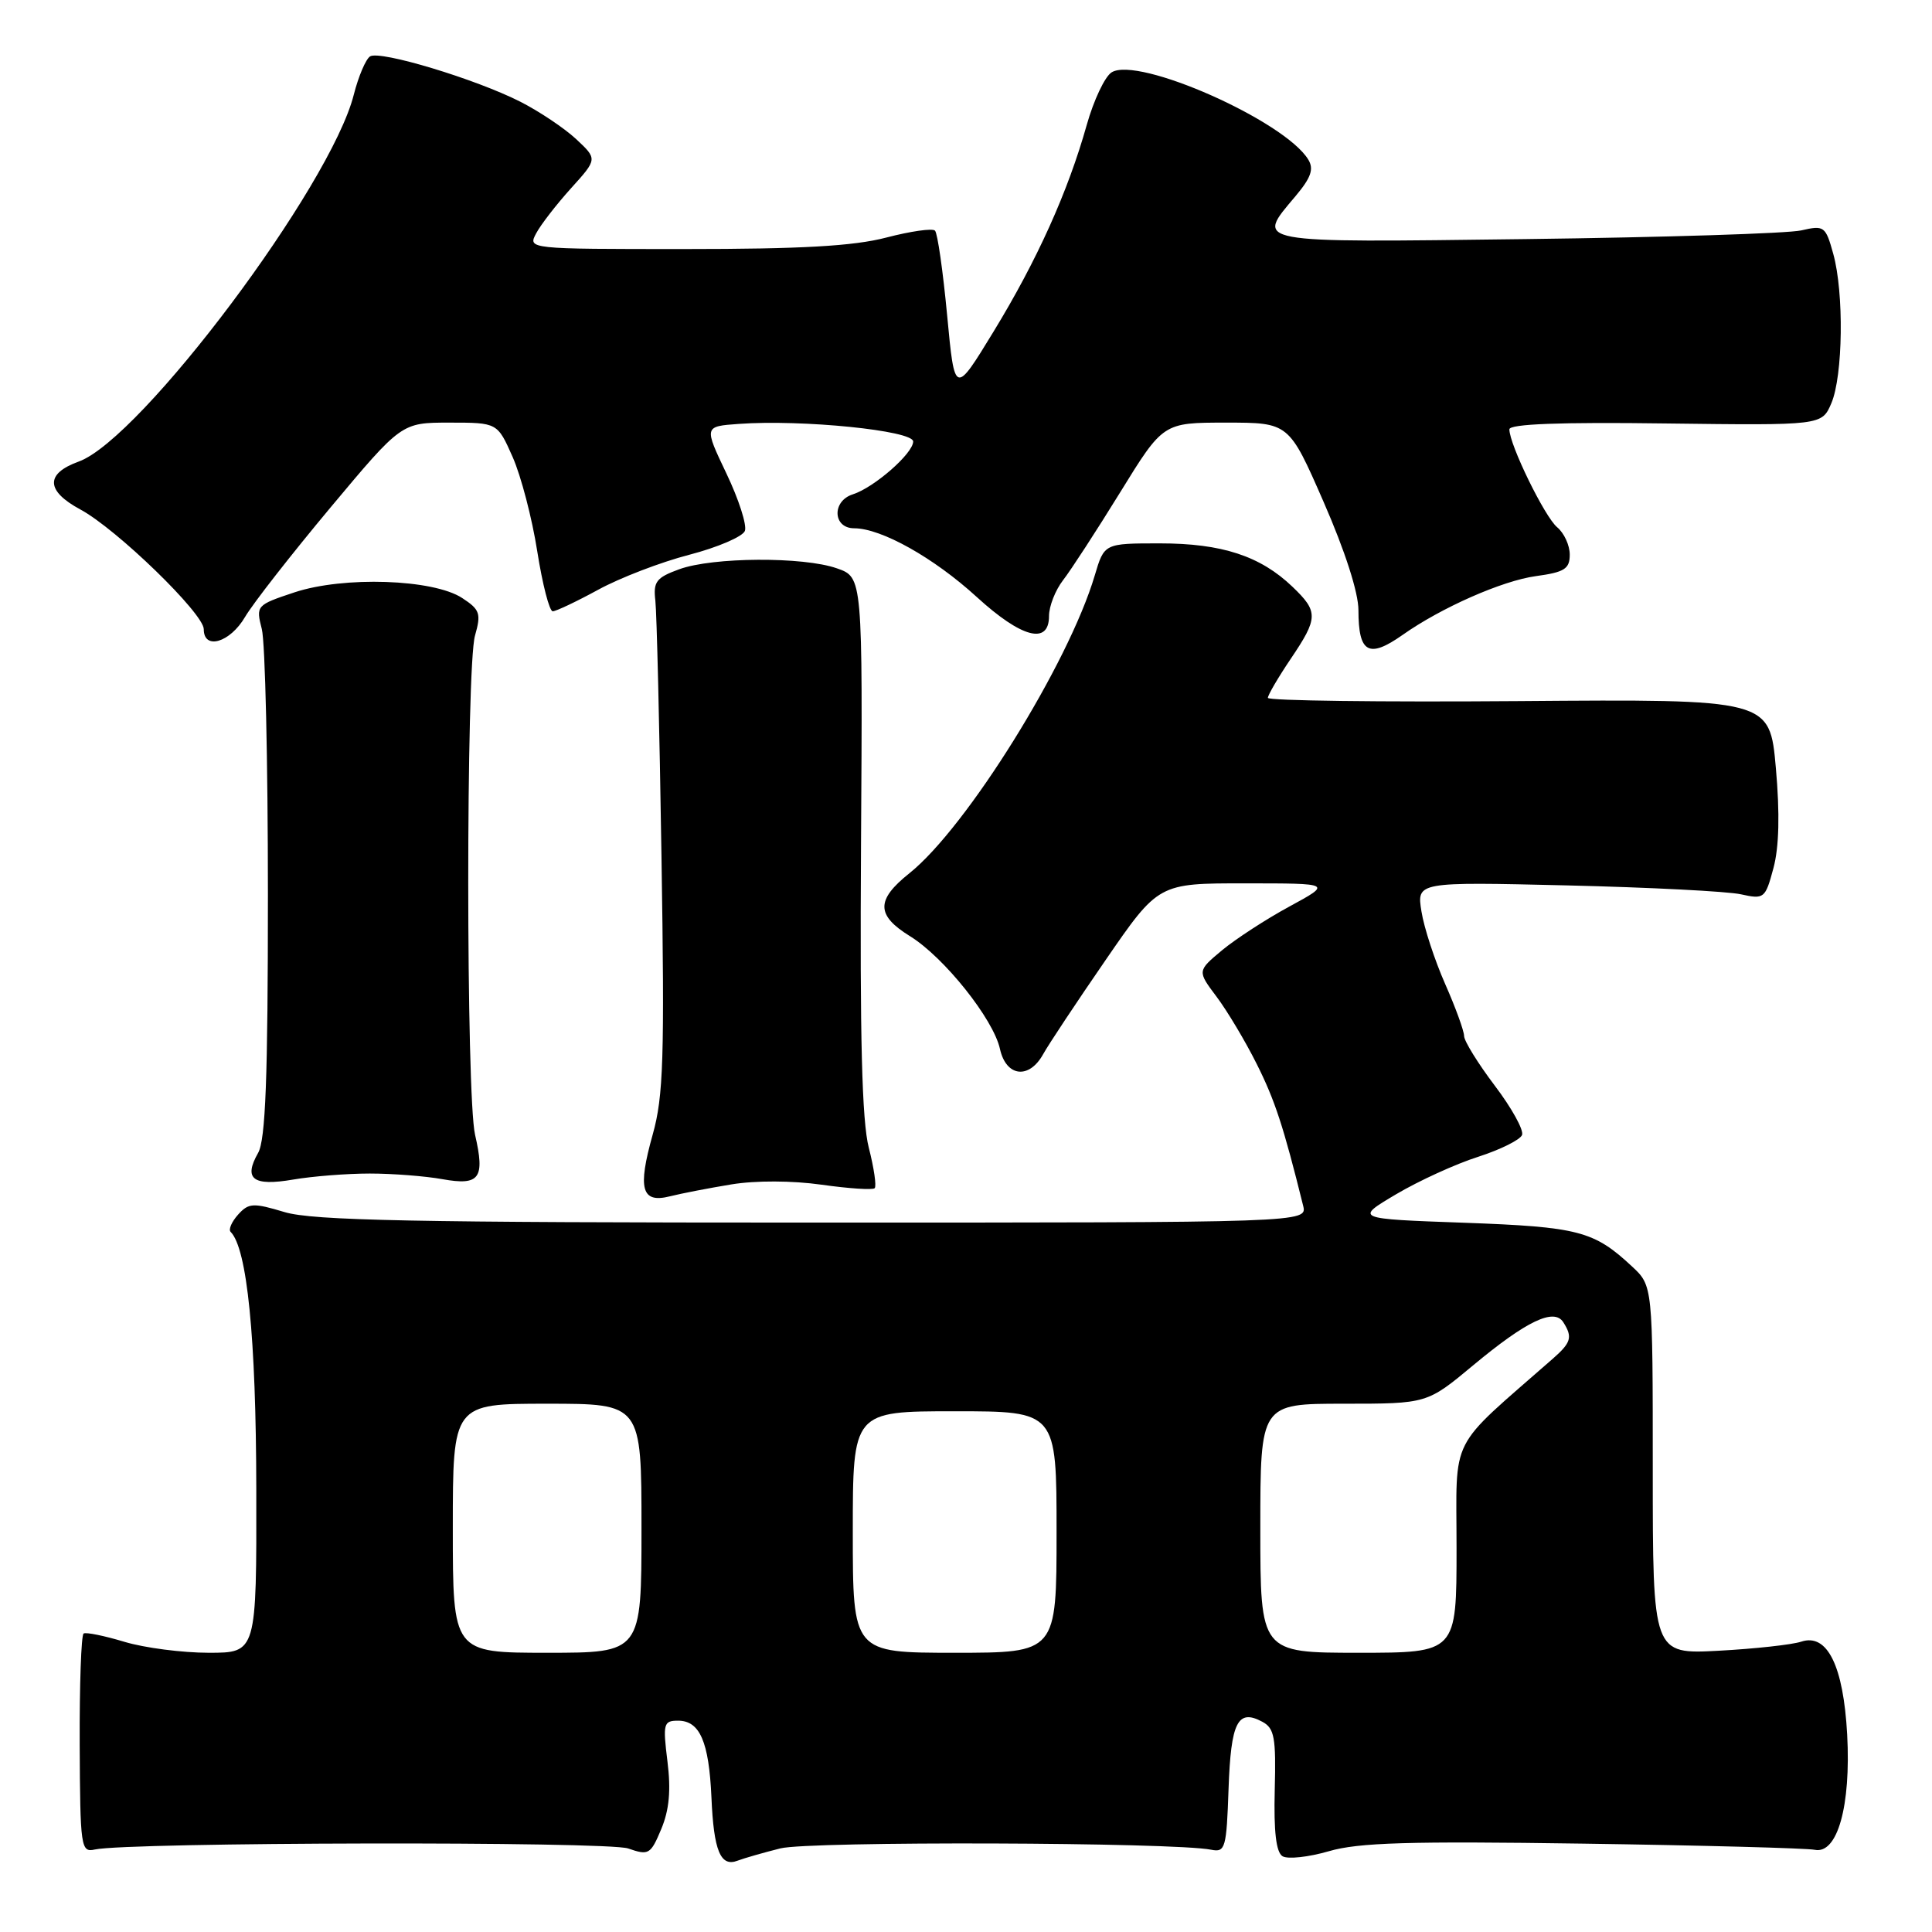 <?xml version="1.0" encoding="UTF-8" standalone="no"?>
<!DOCTYPE svg PUBLIC "-//W3C//DTD SVG 1.1//EN" "http://www.w3.org/Graphics/SVG/1.1/DTD/svg11.dtd" >
<svg xmlns="http://www.w3.org/2000/svg" xmlns:xlink="http://www.w3.org/1999/xlink" version="1.1" viewBox="0 0 256 256">
 <g >
 <path fill="currentColor"
d=" M 103.41 244.92 C 107.27 243.95 155.53 244.10 160.50 245.10 C 162.36 245.47 162.52 244.89 162.79 237.03 C 163.10 228.19 164.00 226.39 167.26 228.14 C 168.87 229.00 169.09 230.22 168.91 237.17 C 168.77 242.68 169.09 245.44 169.94 245.96 C 170.62 246.38 173.38 246.08 176.07 245.30 C 179.98 244.15 186.72 243.95 209.73 244.29 C 225.55 244.52 239.39 244.89 240.47 245.11 C 243.47 245.71 245.27 239.30 244.76 229.83 C 244.26 220.71 242.12 216.38 238.67 217.53 C 237.47 217.93 232.56 218.47 227.75 218.73 C 219.00 219.20 219.00 219.20 219.00 194.79 C 219.00 170.37 219.00 170.37 216.25 167.81 C 211.20 163.10 209.16 162.57 194.00 162.02 C 179.50 161.50 179.50 161.50 185.00 158.24 C 188.03 156.45 192.91 154.22 195.87 153.28 C 198.82 152.33 201.43 151.03 201.68 150.39 C 201.93 149.74 200.30 146.80 198.07 143.86 C 195.84 140.91 194.01 137.95 194.00 137.28 C 194.00 136.61 192.87 133.50 191.49 130.38 C 190.11 127.25 188.69 122.93 188.35 120.77 C 187.72 116.85 187.72 116.85 207.61 117.32 C 218.55 117.58 228.93 118.11 230.68 118.50 C 233.76 119.18 233.91 119.06 234.99 115.03 C 235.74 112.25 235.85 107.83 235.31 101.75 C 234.50 92.64 234.50 92.64 201.25 92.90 C 182.96 93.04 168.00 92.85 168.00 92.47 C 168.00 92.10 169.35 89.79 171.00 87.34 C 174.69 81.88 174.71 81.05 171.25 77.74 C 167.00 73.67 161.90 72.00 153.69 72.00 C 146.32 72.00 146.32 72.00 145.06 76.25 C 141.59 87.95 128.08 109.66 120.50 115.71 C 116.06 119.25 116.08 121.27 120.58 124.05 C 125.10 126.84 131.63 135.03 132.50 138.99 C 133.31 142.68 136.35 143.06 138.22 139.69 C 138.92 138.42 142.65 132.80 146.50 127.21 C 153.50 117.04 153.50 117.04 165.00 117.05 C 176.50 117.05 176.50 117.05 170.85 120.12 C 167.75 121.80 163.73 124.42 161.92 125.92 C 158.64 128.66 158.64 128.66 161.21 132.08 C 162.62 133.96 165.02 137.97 166.53 141.00 C 168.93 145.79 170.06 149.22 172.67 159.75 C 173.23 162.00 173.23 162.00 107.78 162.00 C 54.86 162.00 41.44 161.73 37.71 160.61 C 33.55 159.36 32.95 159.39 31.55 160.94 C 30.70 161.89 30.25 162.92 30.56 163.23 C 32.75 165.42 33.93 177.22 33.96 197.25 C 34.00 219.00 34.00 219.00 27.66 219.00 C 24.17 219.00 19.14 218.35 16.49 217.55 C 13.83 216.75 11.40 216.25 11.08 216.45 C 10.76 216.65 10.53 223.26 10.56 231.15 C 10.62 244.81 10.72 245.48 12.56 245.07 C 16.99 244.09 80.46 243.97 83.23 244.93 C 85.96 245.88 86.21 245.73 87.62 242.36 C 88.68 239.82 88.92 237.22 88.44 233.39 C 87.82 228.38 87.92 228.00 89.85 228.00 C 92.73 228.00 93.94 230.78 94.27 238.17 C 94.57 245.24 95.47 247.42 97.73 246.55 C 98.57 246.23 101.13 245.49 103.41 244.92 Z  M 96.91 156.94 C 100.12 156.41 104.98 156.43 108.87 156.98 C 112.48 157.49 115.64 157.70 115.90 157.44 C 116.16 157.18 115.81 154.77 115.12 152.08 C 114.21 148.54 113.93 137.51 114.09 111.85 C 114.31 76.50 114.31 76.50 110.90 75.31 C 106.44 73.74 94.43 73.81 90.00 75.43 C 86.95 76.54 86.54 77.08 86.84 79.60 C 87.02 81.20 87.39 96.44 87.65 113.48 C 88.07 140.17 87.91 145.27 86.49 150.32 C 84.46 157.54 85.00 159.47 88.76 158.52 C 90.27 158.14 93.93 157.43 96.91 156.94 Z  M 49.00 155.50 C 52.02 155.50 56.37 155.84 58.64 156.25 C 63.56 157.13 64.28 156.14 62.95 150.37 C 61.75 145.22 61.74 88.39 62.94 84.22 C 63.77 81.30 63.60 80.78 61.24 79.24 C 57.41 76.73 45.53 76.33 39.02 78.49 C 33.96 80.17 33.90 80.25 34.69 83.35 C 35.14 85.08 35.50 100.90 35.50 118.50 C 35.50 142.87 35.19 151.04 34.20 152.77 C 32.23 156.23 33.52 157.21 38.84 156.30 C 41.40 155.86 45.98 155.50 49.00 155.50 Z  M 185.85 84.13 C 190.96 80.52 199.05 76.95 203.51 76.34 C 207.31 75.82 208.00 75.38 208.00 73.49 C 208.00 72.25 207.25 70.63 206.34 69.87 C 204.69 68.51 200.00 58.91 200.00 56.89 C 200.00 56.18 206.71 55.92 220.70 56.11 C 241.40 56.37 241.40 56.37 242.66 53.44 C 244.21 49.80 244.35 38.81 242.92 33.65 C 241.90 29.96 241.71 29.83 238.67 30.53 C 236.93 30.93 220.54 31.45 202.25 31.68 C 165.49 32.14 166.35 32.30 171.68 25.97 C 173.72 23.54 174.12 22.40 173.35 21.14 C 170.22 16.01 150.78 7.39 147.29 9.59 C 146.40 10.15 144.92 13.28 144.00 16.55 C 141.51 25.41 137.42 34.49 131.65 43.94 C 126.50 52.38 126.50 52.38 125.50 41.77 C 124.95 35.94 124.23 30.89 123.89 30.56 C 123.56 30.22 120.65 30.64 117.43 31.48 C 113.10 32.61 106.19 33.00 90.75 33.00 C 69.95 33.00 69.93 33.00 71.05 30.91 C 71.66 29.76 73.74 27.08 75.67 24.94 C 79.17 21.07 79.17 21.07 76.34 18.43 C 74.78 16.98 71.46 14.76 68.97 13.49 C 63.05 10.48 50.37 6.65 49.04 7.47 C 48.47 7.83 47.50 10.11 46.88 12.54 C 43.84 24.63 18.69 58.18 10.43 61.16 C 5.98 62.77 6.07 65.04 10.65 67.51 C 15.46 70.10 27.00 81.30 27.00 83.37 C 27.00 86.18 30.48 85.15 32.47 81.75 C 33.52 79.96 38.62 73.44 43.79 67.25 C 53.20 56.00 53.20 56.00 59.55 56.00 C 65.91 56.00 65.91 56.00 67.93 60.56 C 69.04 63.07 70.51 68.70 71.19 73.06 C 71.88 77.43 72.80 81.00 73.24 81.00 C 73.67 81.00 76.39 79.71 79.27 78.14 C 82.14 76.57 87.57 74.48 91.33 73.51 C 95.09 72.53 98.40 71.11 98.70 70.35 C 98.99 69.58 97.89 66.16 96.25 62.73 C 93.28 56.50 93.28 56.50 97.89 56.17 C 106.27 55.56 121.00 57.05 121.00 58.50 C 121.00 60.08 115.83 64.60 113.01 65.50 C 110.20 66.39 110.35 70.00 113.18 70.00 C 116.77 70.00 123.73 73.90 129.43 79.11 C 135.36 84.53 139.00 85.49 139.00 81.63 C 139.00 80.33 139.84 78.20 140.86 76.88 C 141.88 75.57 145.28 70.34 148.42 65.25 C 154.12 56.00 154.12 56.00 162.45 56.00 C 170.79 56.00 170.79 56.00 175.39 66.52 C 178.22 72.99 180.00 78.51 180.00 80.85 C 180.00 86.53 181.36 87.29 185.85 84.13 Z  M 60.00 202.50 C 60.00 186.00 60.00 186.00 72.50 186.00 C 85.00 186.00 85.00 186.00 85.00 202.50 C 85.00 219.00 85.00 219.00 72.50 219.00 C 60.00 219.00 60.00 219.00 60.00 202.50 Z  M 113.00 203.00 C 113.00 187.00 113.00 187.00 126.50 187.00 C 140.00 187.00 140.00 187.00 140.00 203.00 C 140.00 219.00 140.00 219.00 126.50 219.00 C 113.00 219.00 113.00 219.00 113.00 203.00 Z  M 167.00 202.50 C 167.00 186.00 167.00 186.00 178.04 186.00 C 189.09 186.00 189.09 186.00 195.19 180.92 C 202.28 175.02 205.93 173.28 207.15 175.21 C 208.40 177.18 208.19 177.90 205.75 180.04 C 191.75 192.33 193.00 189.86 193.00 205.14 C 193.00 219.00 193.00 219.00 180.00 219.00 C 167.00 219.00 167.00 219.00 167.00 202.50 Z "/>
</g>
</svg>